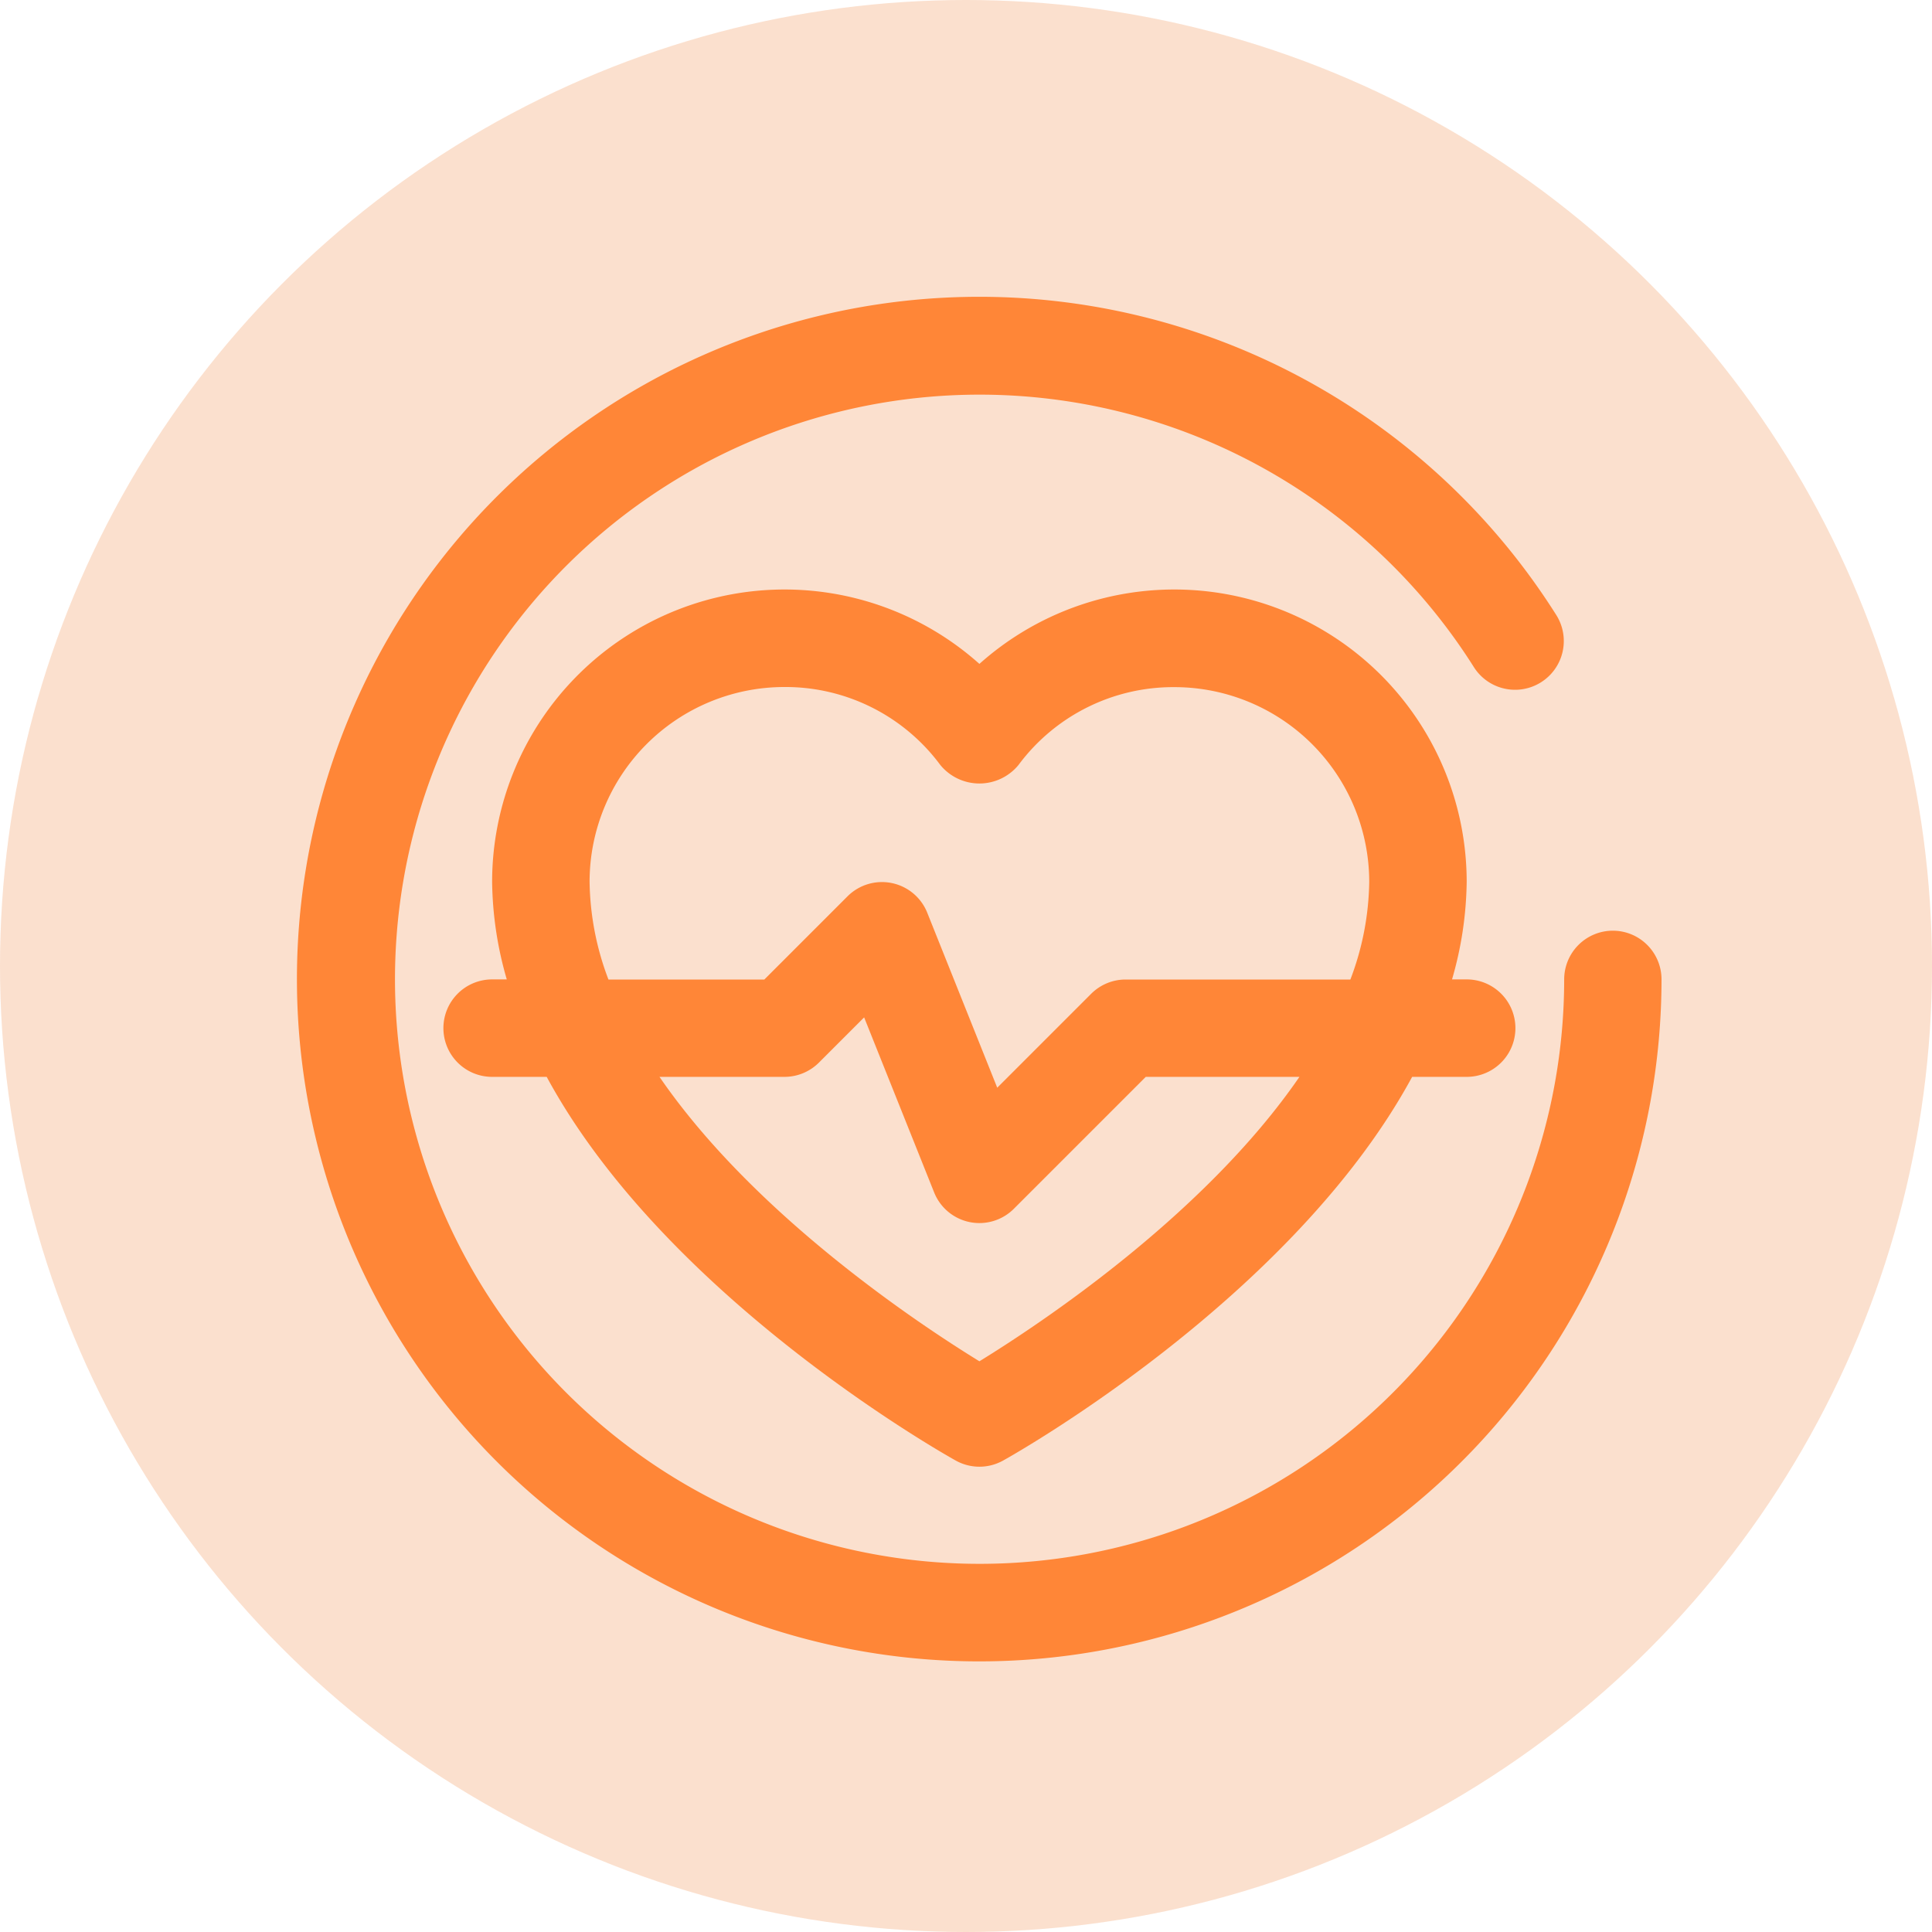 <svg xmlns="http://www.w3.org/2000/svg" width="65" height="65" viewBox="0 0 65 65">
  <g id="Group_1199" data-name="Group 1199" transform="translate(-117 -1279)">
    <circle id="Ellipse_61" data-name="Ellipse 61" cx="32.5" cy="32.5" r="32.5" transform="translate(117 1279)" fill="rgba(244,166,115,0.35)"/>
    <g id="_x30_1" transform="translate(125 1287)">
      <g id="Group_1187" data-name="Group 1187" transform="translate(2 2)">
        <path id="Path_1089" data-name="Path 1089" d="M46.264,23.312a1.639,1.639,0,0,0-1.639,1.639A19.668,19.668,0,1,1,41.6,14.465a1.64,1.64,0,0,0,2.773-1.751A22.955,22.955,0,1,0,47.9,24.952,1.639,1.639,0,0,0,46.264,23.312Z" transform="translate(-2 -2)" fill="#ff8637"/>
        <path id="Path_1090" data-name="Path 1090" d="M5,22.755a1.639,1.639,0,0,0,1.639,1.639H8.475c4,7.387,13.264,12.632,13.762,12.909a1.639,1.639,0,0,0,1.593,0c.5-.277,9.76-5.522,13.762-12.909h1.835a1.639,1.639,0,0,0,0-3.279h-.493a12.206,12.206,0,0,0,.493-3.279A9.838,9.838,0,0,0,23.033,10.5,9.838,9.838,0,0,0,6.639,17.836a12.2,12.2,0,0,0,.493,3.279H6.639A1.639,1.639,0,0,0,5,22.755ZM23.033,33.963c-2.054-1.262-7.578-4.929-10.763-9.569h4.205a1.64,1.64,0,0,0,1.159-.48l1.521-1.521,2.355,5.888a1.639,1.639,0,0,0,2.682.551l4.438-4.438H33.8C30.611,29.034,25.087,32.7,23.033,33.963ZM9.918,17.836a6.555,6.555,0,0,1,6.538-6.558A6.482,6.482,0,0,1,21.717,13.9a1.7,1.7,0,0,0,2.632,0,6.482,6.482,0,0,1,5.261-2.618,6.555,6.555,0,0,1,6.538,6.558,9.559,9.559,0,0,1-.634,3.279H27.952a1.64,1.64,0,0,0-1.159.48l-3.16,3.16-2.355-5.888a1.64,1.64,0,0,0-2.682-.551l-2.8,2.8H10.553A9.56,9.56,0,0,1,9.918,17.836Z" transform="translate(-0.082 1.836)" fill="#ff8637"/>
      </g>
    </g>
  </g>
</svg>
